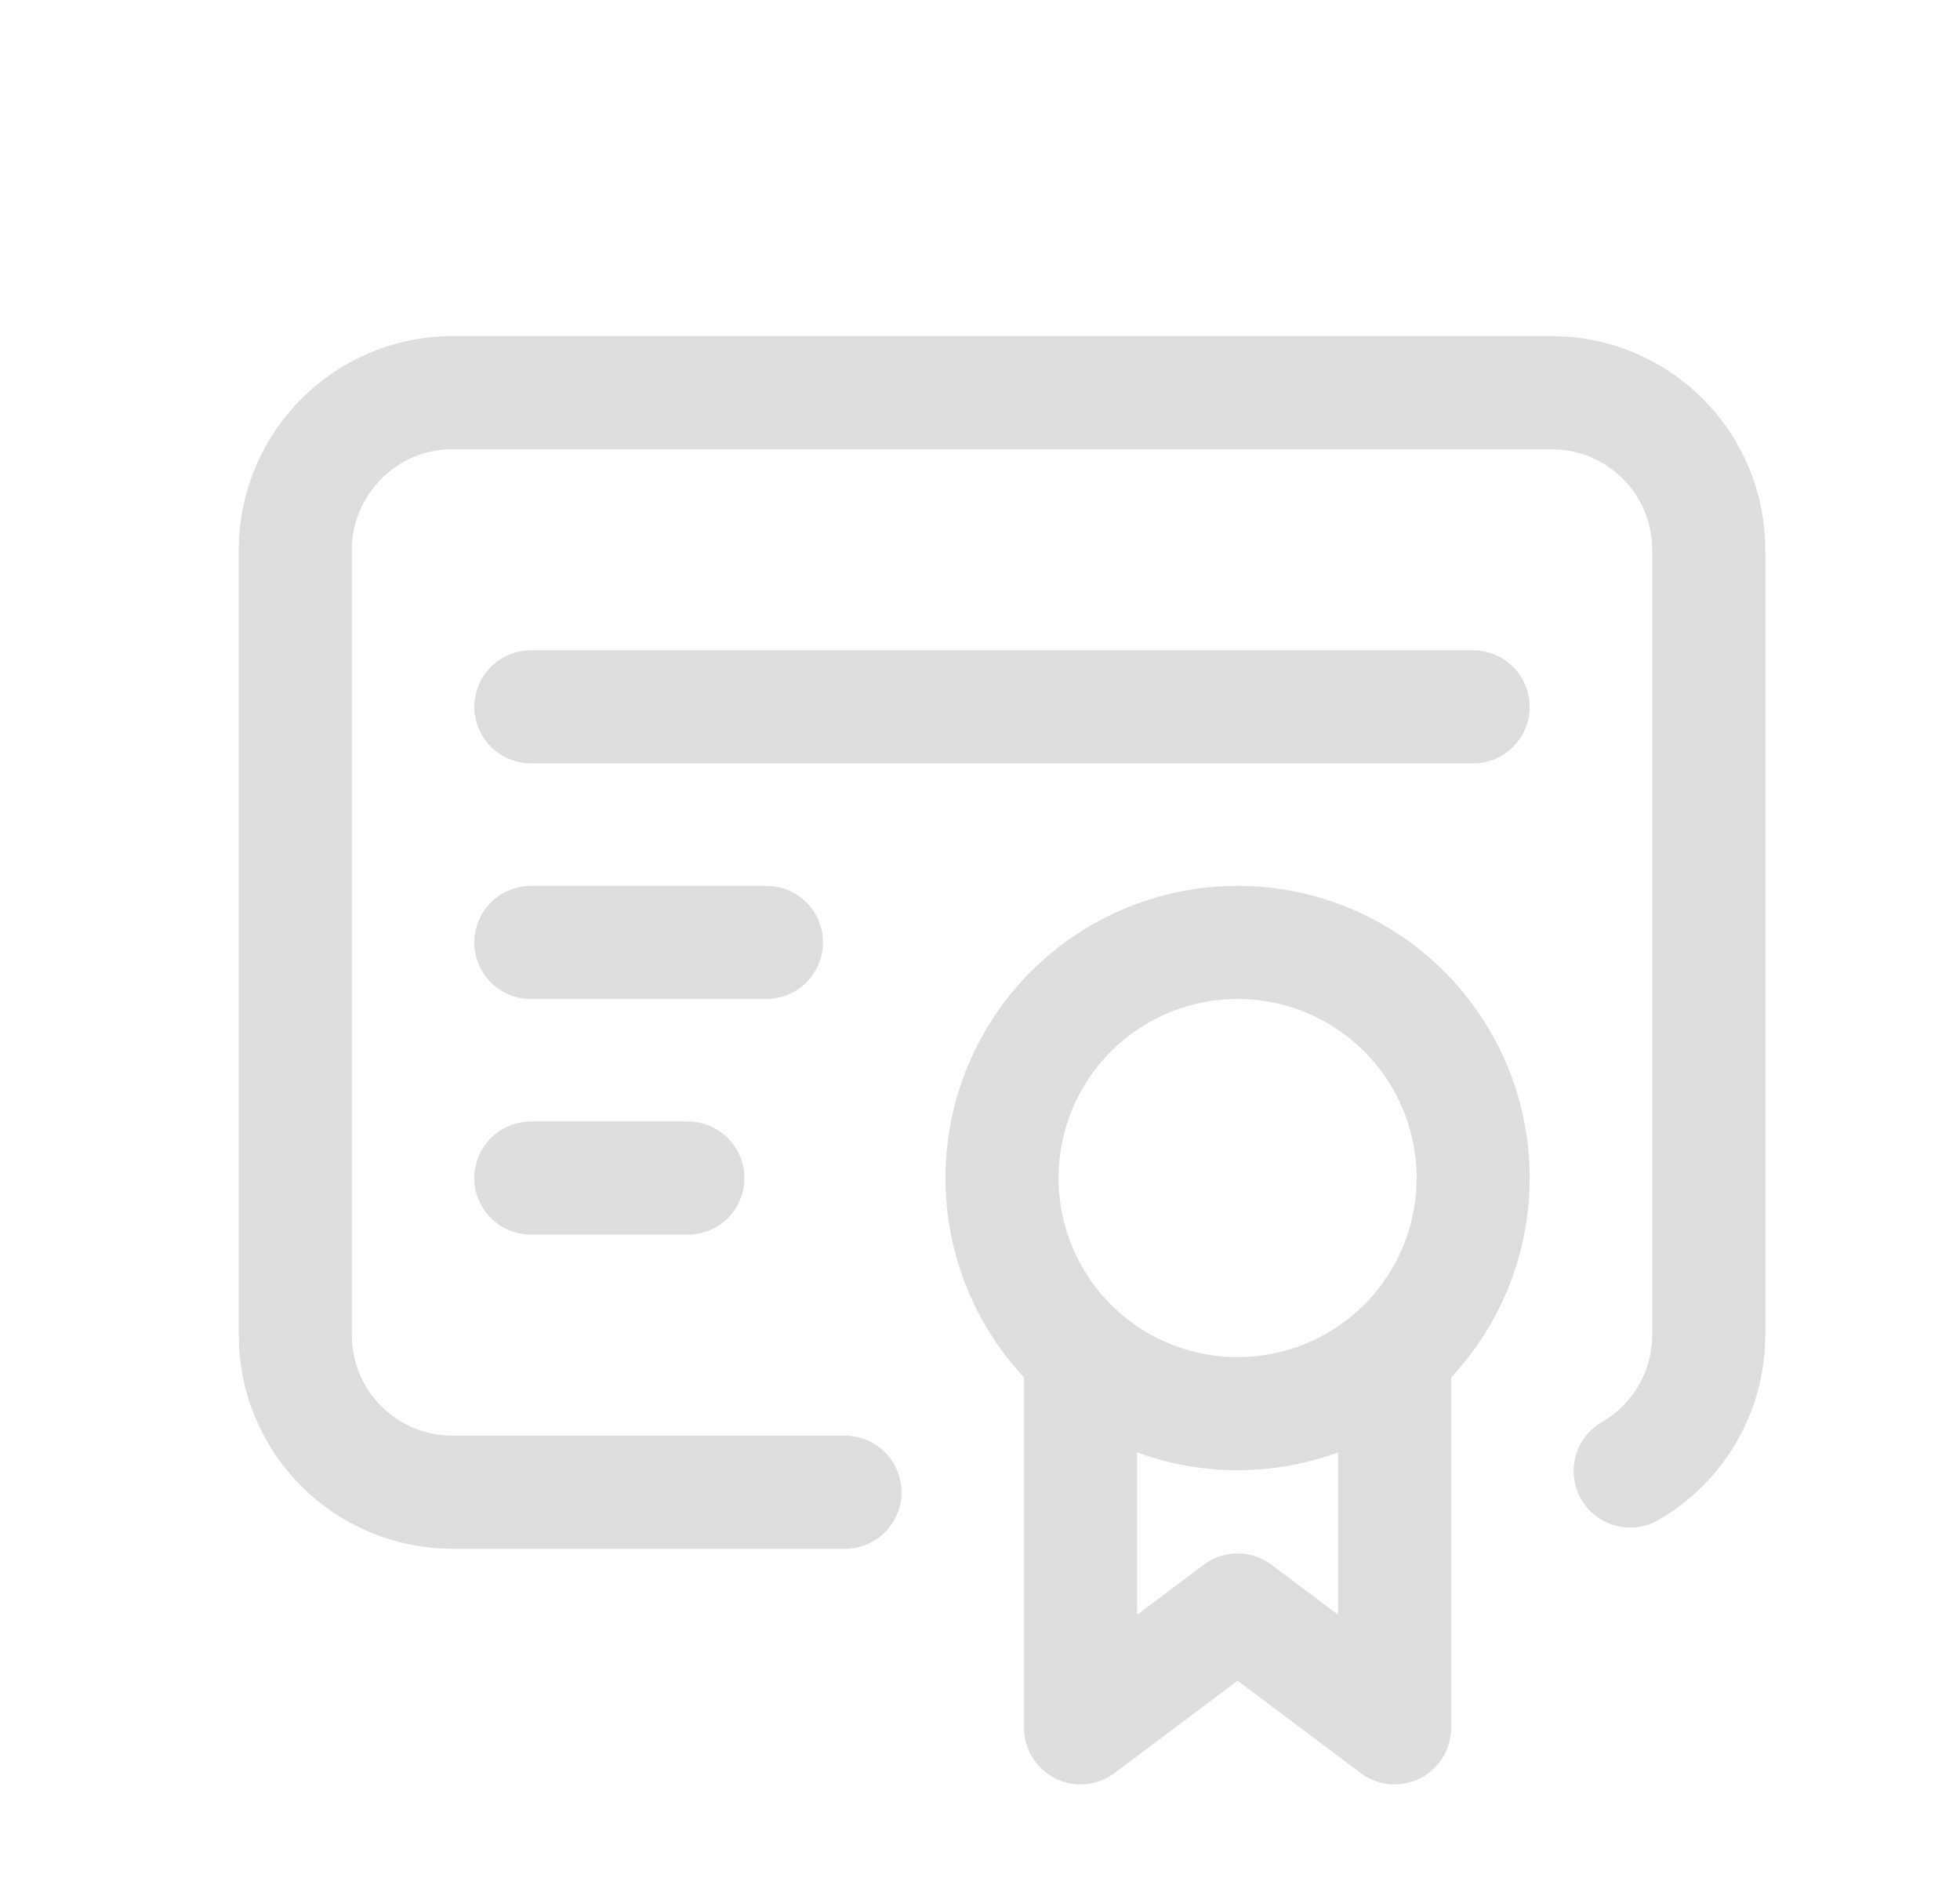 <svg width="26" height="25" viewBox="0 0 26 25" fill="none" xmlns="http://www.w3.org/2000/svg">
<g clip-path="url(#clip0_1255_93)">
<path d="M13.292 15.625C13.292 16.454 13.621 17.249 14.207 17.835C14.793 18.421 15.588 18.75 16.417 18.75C17.246 18.75 18.041 18.421 18.627 17.835C19.213 17.249 19.542 16.454 19.542 15.625C19.542 14.796 19.213 14.001 18.627 13.415C18.041 12.829 17.246 12.5 16.417 12.5C15.588 12.5 14.793 12.829 14.207 13.415C13.621 14.001 13.292 14.796 13.292 15.625Z" stroke="#DDDDDD" stroke-width="1.5" stroke-linecap="round" stroke-linejoin="round"/>
<path d="M14.334 18.229V22.917L16.417 21.354L18.5 22.917V18.229" stroke="#DDDDDD" stroke-width="1.5" stroke-linecap="round" stroke-linejoin="round"/>
<path d="M11.209 19.792H6C5.448 19.792 4.918 19.572 4.527 19.181C4.136 18.791 3.917 18.261 3.917 17.708V7.292C3.917 6.146 4.854 5.208 6 5.208H20.584C21.136 5.208 21.666 5.428 22.057 5.819C22.448 6.209 22.667 6.739 22.667 7.292V17.708C22.667 18.074 22.57 18.433 22.387 18.749C22.204 19.065 21.942 19.328 21.625 19.511" stroke="#DDDDDD" stroke-width="1.5" stroke-linecap="round" stroke-linejoin="round"/>
<path d="M7.042 9.375H19.542" stroke="#DDDDDD" stroke-width="1.5" stroke-linecap="round" stroke-linejoin="round"/>
<path d="M7.042 12.5H10.167" stroke="#DDDDDD" stroke-width="1.5" stroke-linecap="round" stroke-linejoin="round"/>
<path d="M7.042 15.625H9.125" stroke="#DDDDDD" stroke-width="1.5" stroke-linecap="round" stroke-linejoin="round"/>
</g>
<defs>
<clipPath id="clip0_1255_93">
<rect width="25" height="25" fill="white" transform="translate(0.792)"/>
</clipPath>
</defs>
</svg>
